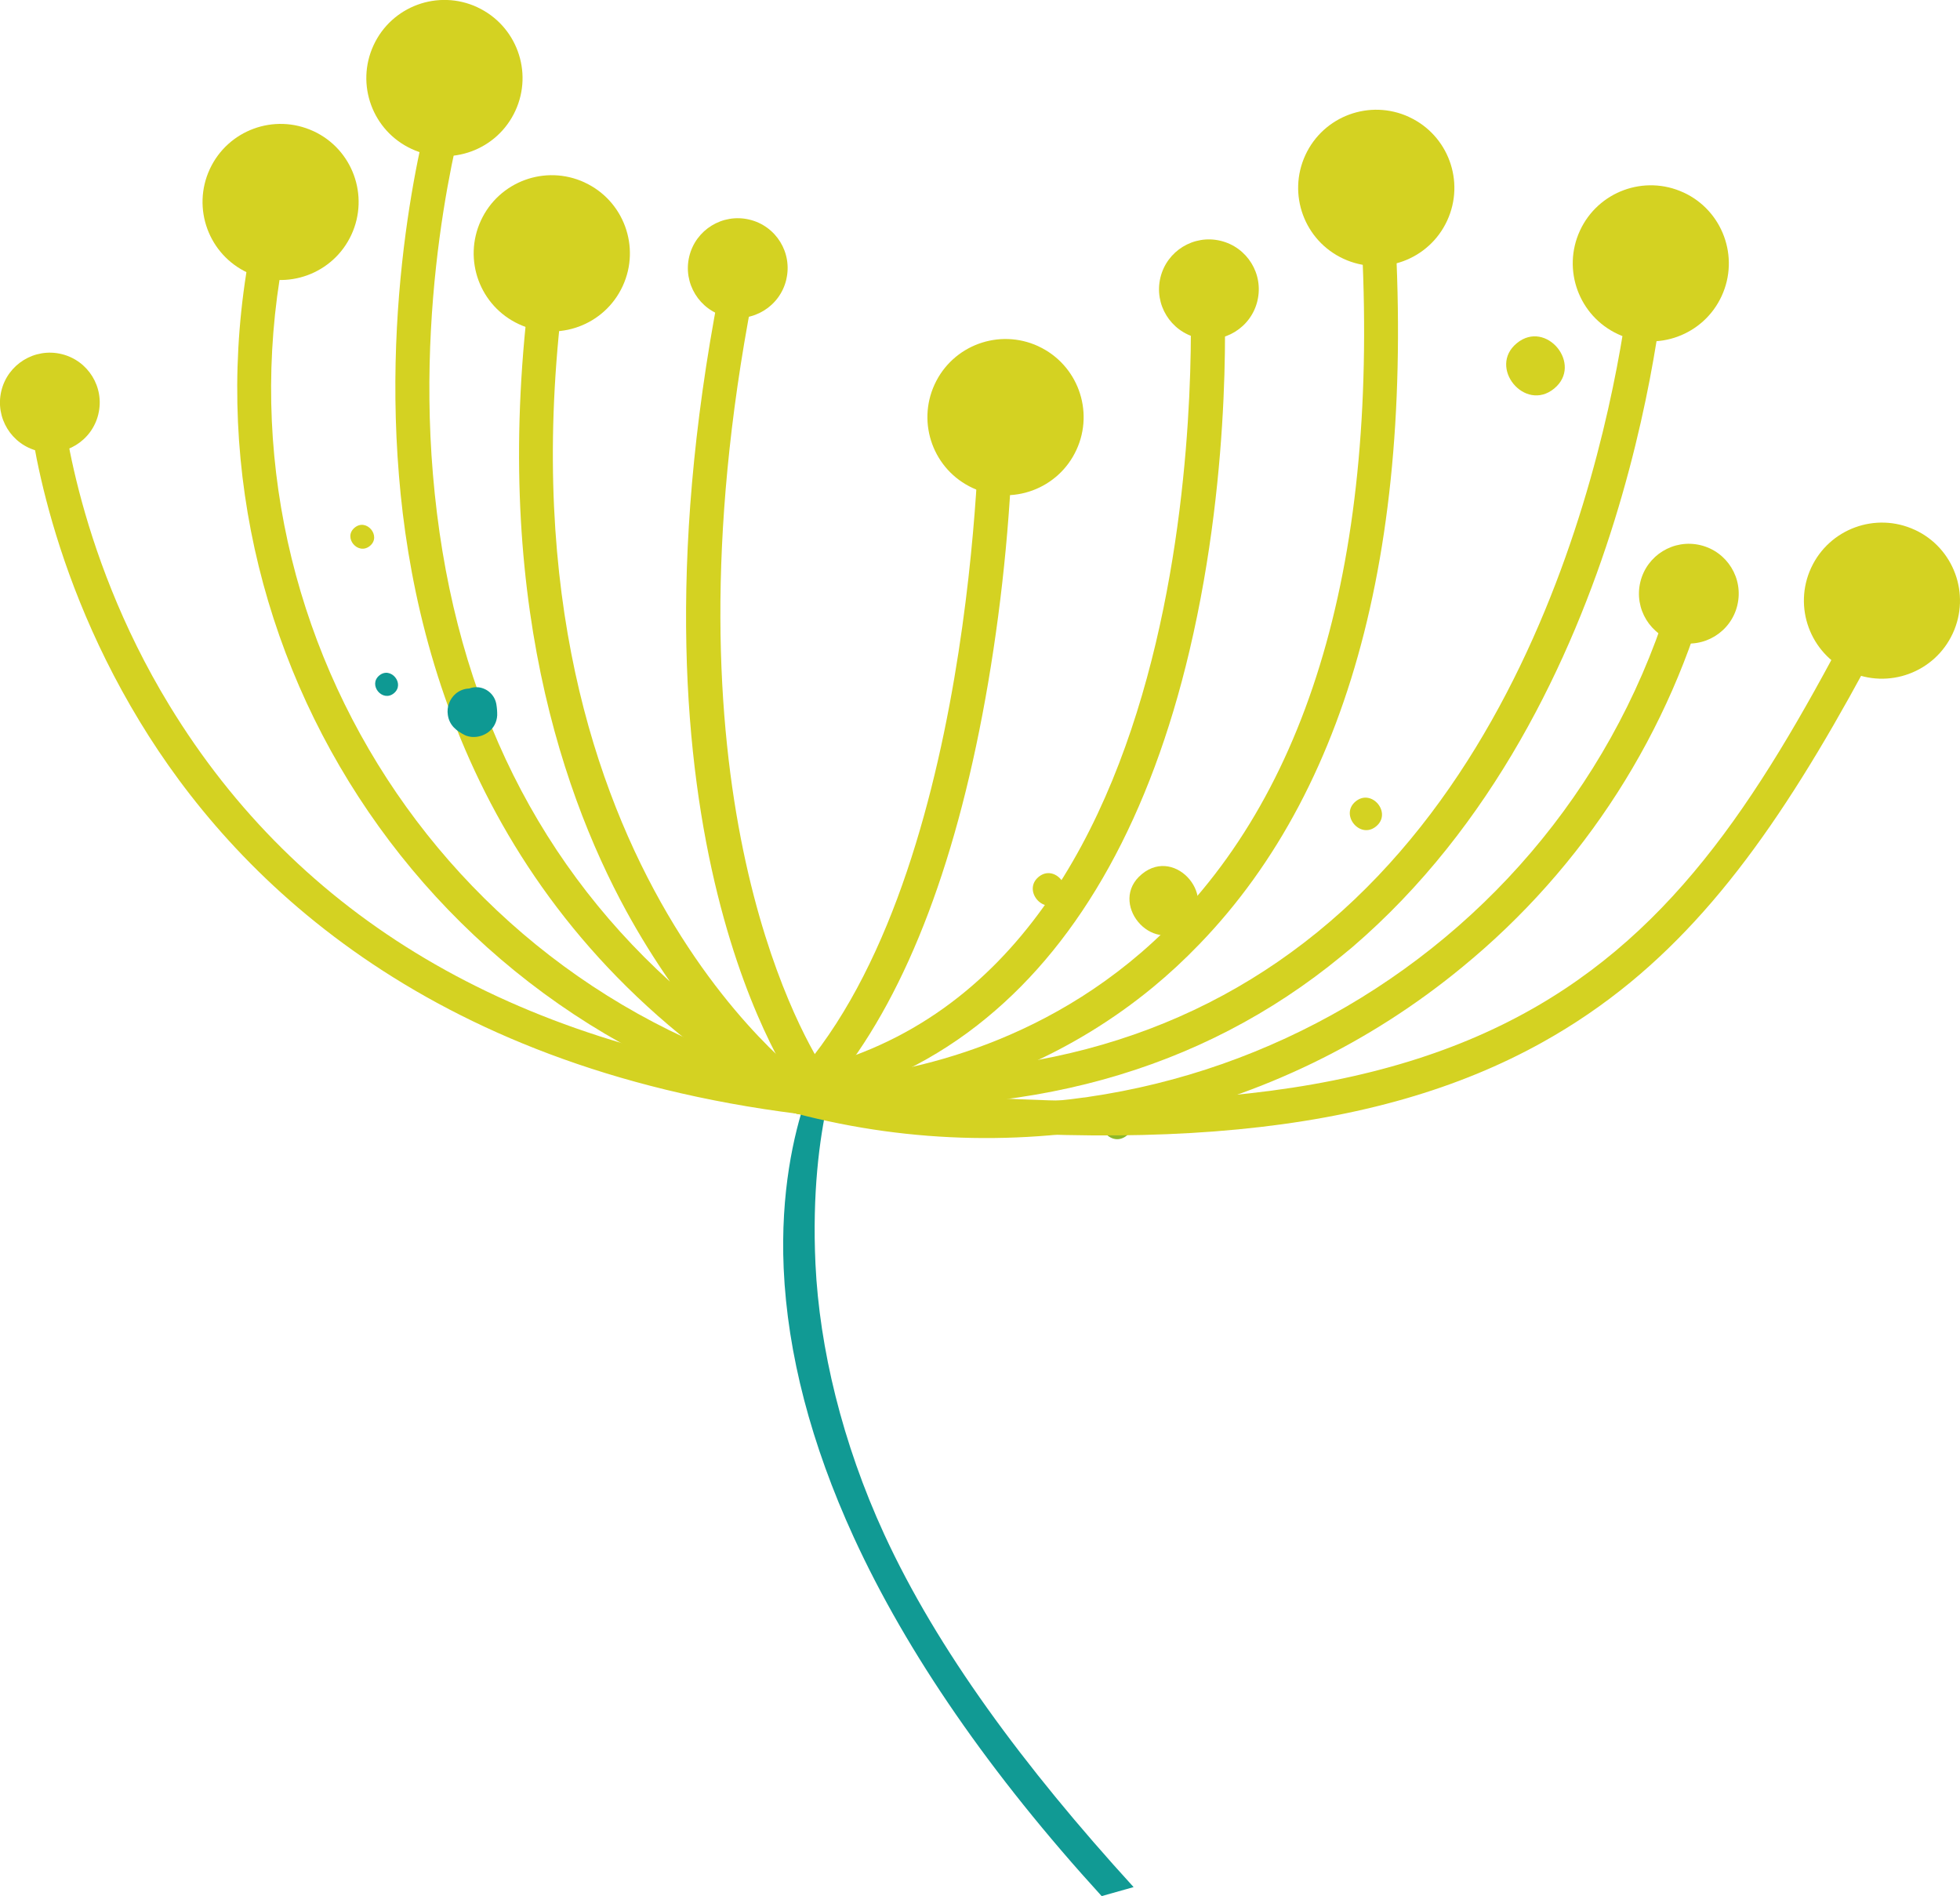 <?xml version="1.0" encoding="utf-8"?>
<!-- Generator: Adobe Illustrator 23.0.1, SVG Export Plug-In . SVG Version: 6.00 Build 0)  -->
<svg version="1.1" id="圖層_1" xmlns="http://www.w3.org/2000/svg" xmlns:xlink="http://www.w3.org/1999/xlink" x="0px" y="0px"
	 viewBox="0 0 265.66 256.96" style="enable-background:new 0 0 265.66 256.96;" xml:space="preserve">
<style type="text/css">
	.st0{fill:#8FB928;}
	.st1{fill:#119A94;}
	.st2{fill:#D4D222;}
	.st3{fill:#D4D222;stroke:#8FB928;stroke-width:3;stroke-miterlimit:10;}
	.st4{fill:#0E9993;}
</style>
<path class="st0" d="M150.06,150.7c-2.07,1.7,0.54,4.89,2.64,3.21C154.78,152.23,152.12,148.99,150.06,150.7z"/>
<path class="st1" d="M149.32,256.96c-15.08-16.53-26.38-32.89-33.6-48.63c-5.79-12.63-8.99-24.88-9.5-36.44
	c-0.45-10.32,1.37-18.18,2.98-22.94c1.76-5.22,3.63-7.97,3.72-8.08l1.63,0.85l-0.8-0.42l0.8,0.42c-0.07,0.1-4.92,10.37-4.02,29.6
	c0.54,11.33,3.61,24.2,9.32,36.61c7.16,15.55,18.88,31.46,33.8,47.81L149.32,256.96z"/>
<path class="st2" d="M198.25,131.02c-25.17,20.77-58.8,28.17-90.37,19.88c-54.14-14.24-86.61-69.86-72.38-124l4.44,1.17
	c-13.58,51.69,17.39,104.81,69.1,118.39c51.71,13.58,104.8-17.39,118.39-69.1l4.44,1.17C226.5,99.13,214.72,117.51,198.25,131.02z"
	/>
<path class="st3" d="M74.79,34.34"/>
<path class="st2" d="M109.93,150.45c-0.74,0.61-1.78,0.7-2.61,0.22C67.3,127.48,56.25,91.02,54.08,64.52
	c-2.37-28.56,4.55-51.32,4.85-52.27l4.39,1.36c-0.07,0.23-6.98,22.98-4.64,50.68c2.4,28.5,13.19,51.53,32.13,68.74
	c-2.14-3.07-4.11-6.26-5.91-9.54c-9.29-17-18.98-46.33-12.37-89.51l4.54,0.7c-12.26,80,32.26,111.8,32.71,112.11
	c1.04,0.72,1.31,2.15,0.59,3.19C110.25,150.15,110.1,150.31,109.93,150.45z"/>
<path class="st2" d="M133.71,137.95c-6.79,5.61-14.8,9.55-23.39,11.51l-1.04-4.47c56.9-13.2,52.07-105.46,52.01-106.39l4.59-0.27
	c0.06,0.98,1.37,24.37-4.66,49.87C155.94,110.57,146.6,127.37,133.71,137.95z"/>
<path class="st2" d="M156.25,133.81c-22.04,18.12-46.73,17.22-47.88,17.16c-1.27-0.06-2.25-1.13-2.19-2.4
	c0.03-0.55,0.25-1.08,0.64-1.48c25.47-26.62,25.94-90.19,25.94-90.82h4.6c-0.25,12.14-1.39,24.25-3.42,36.22
	c-4.03,23.67-10.83,41.69-20.27,53.67c9.24-0.8,29.34-4.53,45.64-21.46c20.04-20.77,28.38-54.26,24.76-99.54l4.58-0.36
	c3.73,46.69-5.05,81.4-26.08,103.15C160.58,130.02,158.47,131.98,156.25,133.81z"/>
<path class="st2" d="M181.84,129.56c-19.09,15.69-43.19,22.35-71.68,19.81c-0.65-0.06-1.24-0.39-1.63-0.91
	c-1.04-1.39-25.32-34.96-11.07-108.9l4.51,0.87c-12.67,65.74,6.16,98.97,9.69,104.47c27.43,2.23,50.48-4.47,68.58-19.98
	c36.79-31.51,40.99-89.29,41.03-89.87l4.59,0.3c-0.16,2.44-4.35,60.26-42.6,93.04C182.78,128.78,182.31,129.17,181.84,129.56z"/>
<path class="st2" d="M47.63,31.81c-2.45,5.3-8.74,7.61-14.04,5.16c-5.3-2.45-7.61-8.74-5.16-14.04c2.45-5.3,8.74-7.61,14.04-5.16
	c0,0,0,0,0.01,0C47.78,20.22,50.08,26.51,47.63,31.81z"/>
<path class="st2" d="M69.85,15.02c-2.45,5.31-8.74,7.62-14.05,5.17c-5.31-2.45-7.62-8.74-5.17-14.05c2.45-5.31,8.74-7.62,14.05-5.17
	c0,0,0.01,0,0.01,0.01C69.99,3.44,72.3,9.72,69.85,15.02z"/>
<path class="st2" d="M84.4,38.77c-2.45,5.31-8.74,7.62-14.05,5.17c-5.31-2.45-7.62-8.74-5.17-14.05c2.45-5.31,8.74-7.62,14.05-5.17
	c0,0,0.01,0,0.01,0.01C84.54,27.18,86.85,33.47,84.4,38.77z"/>
<path class="st2" d="M145.9,60.97c-2.45,5.31-8.74,7.62-14.05,5.17c-5.31-2.45-7.62-8.74-5.17-14.05c2.45-5.31,8.74-7.62,14.05-5.17
	c0,0,0.01,0,0.01,0.01C146.04,49.38,148.35,55.67,145.9,60.97z"/>
<path class="st2" d="M196.15,29.9c-2.45,5.31-8.74,7.62-14.05,5.17c-5.31-2.45-7.62-8.74-5.17-14.05c2.45-5.31,8.74-7.62,14.05-5.17
	c0,0,0.01,0,0.01,0.01C196.29,18.31,198.6,24.59,196.15,29.9C196.15,29.89,196.15,29.89,196.15,29.9z"/>
<path class="st2" d="M233.35,40.13c-2.45,5.3-8.74,7.61-14.04,5.16c-5.3-2.45-7.61-8.74-5.16-14.04c2.45-5.3,8.74-7.61,14.04-5.16
	c0,0,0,0,0.01,0C233.49,28.54,235.8,34.83,233.35,40.13C233.35,40.13,233.35,40.13,233.35,40.13z"/>
<path class="st2" d="M264.68,85.84c-2.45,5.3-8.74,7.61-14.04,5.16c-5.3-2.45-7.61-8.74-5.16-14.04c2.45-5.3,8.74-7.61,14.04-5.16
	c0,0,0,0,0.01,0C264.83,74.25,267.13,80.54,264.68,85.84z"/>
<path class="st2" d="M106.57,37.91c-0.87,3.63-4.52,5.87-8.15,5s-5.87-4.52-5-8.15c0.87-3.63,4.52-5.87,8.15-5
	c3.63,0.86,5.87,4.5,5,8.13C106.58,37.9,106.58,37.91,106.57,37.91z"/>
<path class="st2" d="M13.33,56.13c-0.87,3.63-4.52,5.87-8.15,5s-5.87-4.52-5-8.15c0.87-3.63,4.52-5.87,8.15-5
	c3.63,0.87,5.87,4.51,5,8.14C13.34,56.12,13.33,56.12,13.33,56.13z"/>
<path class="st2" d="M170.43,40.78c-0.87,3.63-4.52,5.87-8.15,5s-5.87-4.52-5-8.15c0.87-3.63,4.52-5.87,8.15-5
	c3.63,0.87,5.87,4.51,5,8.14C170.43,40.77,170.43,40.77,170.43,40.78z"/>
<path class="st2" d="M235.48,82.03c-0.87,3.63-4.52,5.87-8.15,5s-5.87-4.52-5-8.15c0.87-3.63,4.52-5.87,8.15-5
	c3.63,0.87,5.87,4.51,5,8.14C235.49,82.02,235.48,82.03,235.48,82.03z"/>
<path class="st2" d="M220.96,133.15c-3.7,3.04-7.66,5.74-11.84,8.07c-22.67,12.65-53.79,15.66-100.92,9.73
	c-51-6.41-76.69-32.45-89.25-53.16C5.31,75.34,3.8,54.69,3.72,53.82l4.59-0.3c0,0.2,1.53,20.56,14.64,42.06
	c17.53,28.76,46.4,45.86,85.8,50.81c98.39,12.38,118.92-17.04,144.28-66.06l4.08,2.11C245.42,105.05,235.08,121.53,220.96,133.15z"
	/>
<path class="st4" d="M51.41,91.54c-1.55,1.28,0.43,3.68,1.98,2.41C54.94,92.67,52.96,90.26,51.41,91.54z"/>
<path class="st4" d="M64.82,93.14c-0.42-0.04-0.84,0.02-1.23,0.17c-0.66,0.02-1.29,0.26-1.8,0.68c-0.84,0.71-1.26,1.81-1.09,2.9
	c0.21,1.43,1.18,2.17,2.34,2.75c0.29,0.13,0.61,0.2,0.92,0.23c0.81,0.06,1.62-0.19,2.27-0.68c0.7-0.54,1.12-1.37,1.16-2.25
	c0.01-0.5-0.03-0.99-0.11-1.48C67.08,94.22,66.07,93.27,64.82,93.14z"/>
<path class="st2" d="M205.59,46.51c-3.97,3.26,1.09,9.41,5.06,6.15C214.62,49.4,209.56,43.24,205.59,46.51z"/>
<path class="st2" d="M183.74,108.61c-2.17,1.8,0.6,5.18,2.78,3.38C188.71,110.19,185.93,106.81,183.74,108.61z"/>
<path class="st2" d="M140.77,118.84c-2.17,1.8,0.6,5.18,2.78,3.38S142.95,117.04,140.77,118.84z"/>
<path class="st2" d="M154.78,118.45c-4.66,3.8,1.28,11.05,5.93,7.22C165.37,121.84,159.44,114.62,154.78,118.45z"/>
<path class="st2" d="M48.08,71.5c-1.63,1.33,0.44,3.8,2.05,2.49C51.74,72.68,49.69,70.18,48.08,71.5z"/>
</svg>

